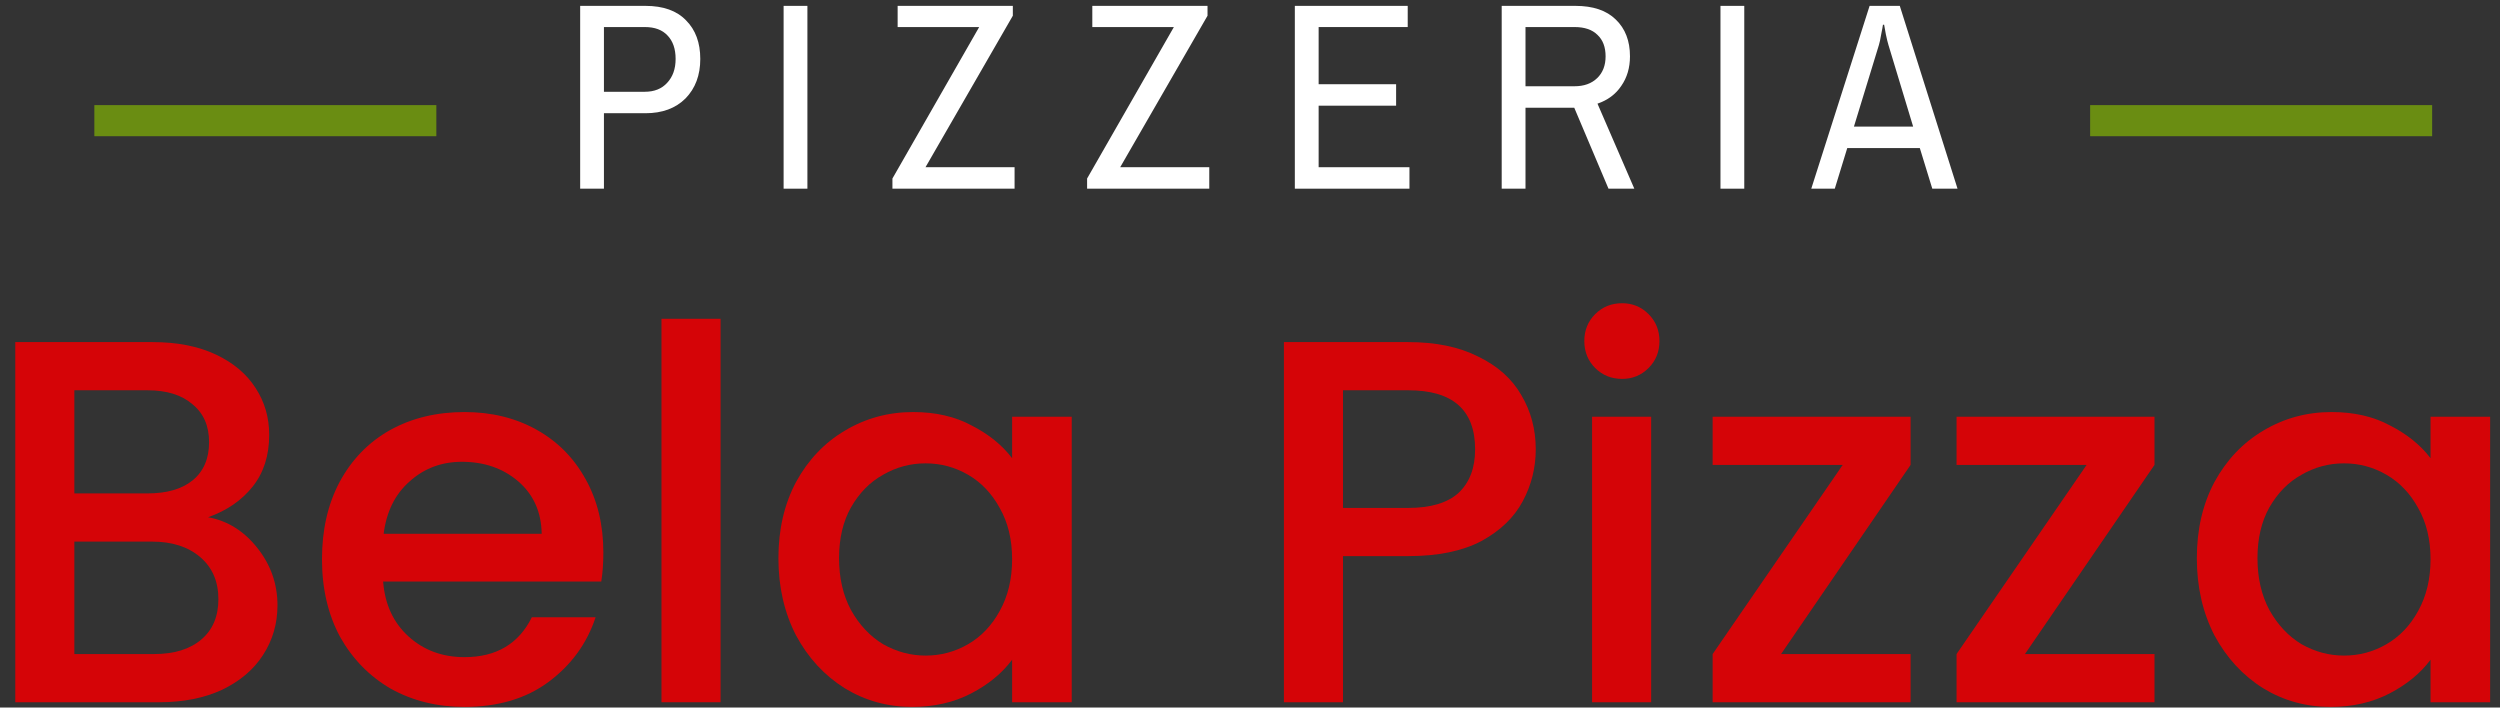 <svg width="106" height="30" viewBox="0 0 106 30" fill="none" xmlns="http://www.w3.org/2000/svg">
<rect x="0" y="0" width="106" height="30" fill="#333333" stroke="none"/>
<path d="M8.821 21.931C9.641 22.078 10.337 22.51 10.908 23.228C11.479 23.945 11.765 24.758 11.765 25.666C11.765 26.443 11.56 27.146 11.15 27.776C10.754 28.391 10.176 28.881 9.414 29.248C8.653 29.599 7.766 29.775 6.756 29.775H0.648V14.505H6.47C7.51 14.505 8.404 14.681 9.151 15.032C9.898 15.384 10.461 15.86 10.842 16.46C11.223 17.046 11.414 17.706 11.414 18.438C11.414 19.317 11.179 20.049 10.71 20.635C10.242 21.221 9.612 21.653 8.821 21.931ZM3.152 20.921H6.25C7.071 20.921 7.708 20.738 8.162 20.371C8.631 19.991 8.865 19.449 8.865 18.745C8.865 18.057 8.631 17.523 8.162 17.142C7.708 16.746 7.071 16.548 6.25 16.548H3.152V20.921ZM6.536 27.732C7.386 27.732 8.052 27.526 8.535 27.116C9.019 26.706 9.26 26.135 9.26 25.403C9.26 24.656 9.004 24.062 8.491 23.623C7.979 23.184 7.298 22.964 6.448 22.964H3.152V27.732H6.536Z" fill="#D50407"/>
<path d="M25.582 23.425C25.582 23.879 25.553 24.29 25.494 24.656H16.245C16.318 25.622 16.677 26.399 17.321 26.985C17.966 27.57 18.757 27.863 19.694 27.863C21.041 27.863 21.994 27.299 22.55 26.172H25.253C24.886 27.285 24.22 28.2 23.253 28.918C22.301 29.621 21.115 29.973 19.694 29.973C18.537 29.973 17.497 29.716 16.574 29.204C15.666 28.676 14.948 27.944 14.421 27.006C13.908 26.055 13.652 24.956 13.652 23.711C13.652 22.466 13.901 21.375 14.399 20.437C14.912 19.485 15.622 18.753 16.53 18.24C17.453 17.727 18.508 17.471 19.694 17.471C20.837 17.471 21.854 17.72 22.748 18.218C23.641 18.716 24.337 19.419 24.835 20.327C25.333 21.221 25.582 22.253 25.582 23.425ZM22.968 22.634C22.953 21.712 22.623 20.972 21.979 20.415C21.334 19.859 20.536 19.58 19.584 19.58C18.72 19.58 17.98 19.859 17.365 20.415C16.75 20.957 16.384 21.697 16.267 22.634H22.968Z" fill="#D50407"/>
<path d="M30.552 13.516V29.775H28.047V13.516H30.552Z" fill="#D50407"/>
<path d="M33.005 23.667C33.005 22.451 33.254 21.375 33.752 20.437C34.265 19.5 34.953 18.775 35.818 18.262C36.696 17.735 37.663 17.471 38.718 17.471C39.67 17.471 40.497 17.662 41.2 18.042C41.918 18.409 42.489 18.87 42.914 19.427V17.669H45.441V29.775H42.914V27.973C42.489 28.544 41.911 29.02 41.178 29.401C40.446 29.782 39.611 29.973 38.674 29.973C37.634 29.973 36.682 29.709 35.818 29.182C34.953 28.64 34.265 27.893 33.752 26.941C33.254 25.974 33.005 24.883 33.005 23.667ZM42.914 23.711C42.914 22.876 42.738 22.151 42.387 21.536C42.05 20.921 41.603 20.452 41.047 20.13C40.49 19.807 39.889 19.646 39.245 19.646C38.6 19.646 38 19.807 37.443 20.13C36.887 20.437 36.433 20.899 36.081 21.514C35.744 22.114 35.576 22.832 35.576 23.667C35.576 24.502 35.744 25.234 36.081 25.864C36.433 26.494 36.887 26.977 37.443 27.314C38.015 27.636 38.615 27.797 39.245 27.797C39.889 27.797 40.49 27.636 41.047 27.314C41.603 26.992 42.05 26.523 42.387 25.908C42.738 25.278 42.914 24.546 42.914 23.711Z" fill="#D50407"/>
<path d="M65.116 19.053C65.116 19.829 64.933 20.562 64.566 21.25C64.2 21.939 63.614 22.503 62.809 22.942C62.003 23.367 60.971 23.579 59.711 23.579H56.943V29.775H54.438V14.505H59.711C60.883 14.505 61.871 14.71 62.677 15.12C63.497 15.516 64.105 16.058 64.5 16.746C64.911 17.435 65.116 18.204 65.116 19.053ZM59.711 21.536C60.663 21.536 61.373 21.323 61.842 20.899C62.311 20.459 62.545 19.844 62.545 19.053C62.545 17.383 61.6 16.548 59.711 16.548H56.943V21.536H59.711Z" fill="#D50407"/>
<path d="M68.779 16.065C68.325 16.065 67.944 15.911 67.636 15.604C67.329 15.296 67.175 14.915 67.175 14.461C67.175 14.007 67.329 13.626 67.636 13.319C67.944 13.011 68.325 12.857 68.779 12.857C69.218 12.857 69.592 13.011 69.899 13.319C70.207 13.626 70.361 14.007 70.361 14.461C70.361 14.915 70.207 15.296 69.899 15.604C69.592 15.911 69.218 16.065 68.779 16.065ZM70.009 17.669V29.775H67.504V17.669H70.009Z" fill="#D50407"/>
<path d="M75.517 27.732H81.009V29.775H72.616V27.732L78.131 19.712H72.616V17.669H81.009V19.712L75.517 27.732Z" fill="#D50407"/>
<path d="M85.858 27.732H91.351V29.775H82.958V27.732L88.473 19.712H82.958V17.669H91.351V19.712L85.858 27.732Z" fill="#D50407"/>
<path d="M93.146 23.667C93.146 22.451 93.395 21.375 93.893 20.437C94.406 19.5 95.094 18.775 95.958 18.262C96.837 17.735 97.804 17.471 98.859 17.471C99.811 17.471 100.638 17.662 101.341 18.042C102.059 18.409 102.63 18.87 103.055 19.427V17.669H105.582V29.775H103.055V27.973C102.63 28.544 102.052 29.02 101.319 29.401C100.587 29.782 99.752 29.973 98.815 29.973C97.775 29.973 96.823 29.709 95.958 29.182C95.094 28.64 94.406 27.893 93.893 26.941C93.395 25.974 93.146 24.883 93.146 23.667ZM103.055 23.711C103.055 22.876 102.879 22.151 102.528 21.536C102.191 20.921 101.744 20.452 101.187 20.13C100.631 19.807 100.03 19.646 99.386 19.646C98.741 19.646 98.141 19.807 97.584 20.13C97.028 20.437 96.574 20.899 96.222 21.514C95.885 22.114 95.717 22.832 95.717 23.667C95.717 24.502 95.885 25.234 96.222 25.864C96.574 26.494 97.028 26.977 97.584 27.314C98.156 27.636 98.756 27.797 99.386 27.797C100.03 27.797 100.631 27.636 101.187 27.314C101.744 26.992 102.191 26.523 102.528 25.908C102.879 25.278 103.055 24.546 103.055 23.711Z" fill="#D50407"/>
<path d="M24.599 8V0.249H27.367C28.122 0.249 28.696 0.454 29.089 0.864C29.491 1.266 29.692 1.811 29.692 2.5C29.692 3.189 29.483 3.747 29.065 4.174C28.646 4.592 28.081 4.801 27.367 4.801H25.607V8H24.599ZM27.342 3.891C27.744 3.891 28.06 3.763 28.29 3.509C28.527 3.255 28.646 2.919 28.646 2.5C28.646 2.074 28.532 1.742 28.302 1.504C28.081 1.266 27.761 1.147 27.342 1.147H25.607V3.891H27.342Z" fill="white"/>
<path d="M33.225 0.249H34.234V8H33.225V0.249Z" fill="white"/>
<path d="M39.241 7.09H43.018V8H37.839V7.569L41.517 1.147H38.06V0.249H42.944V0.667L39.241 7.09Z" fill="white"/>
<path d="M47.496 7.09H51.273V8H46.093V7.569L49.772 1.147H46.314V0.249H51.199V0.667L47.496 7.09Z" fill="white"/>
<path d="M59.687 0.249V1.147H55.91V3.571H59.195V4.481H55.91V7.09H59.761V8H54.901V0.249H59.687Z" fill="white"/>
<path d="M66.797 0.249C67.544 0.249 68.114 0.441 68.508 0.827C68.91 1.212 69.111 1.733 69.111 2.389C69.111 2.873 68.987 3.292 68.741 3.644C68.504 3.997 68.167 4.247 67.733 4.395L69.295 8H68.2L66.748 4.567H64.681V8H63.672V0.249H66.797ZM64.681 3.657H66.76C67.162 3.657 67.482 3.542 67.72 3.312C67.958 3.083 68.077 2.775 68.077 2.389C68.077 1.996 67.962 1.692 67.733 1.479C67.511 1.258 67.187 1.147 66.76 1.147H64.681V3.657Z" fill="white"/>
<path d="M72.948 0.249H73.957V8H72.948V0.249Z" fill="white"/>
<path d="M81.929 8L81.4 6.277H78.324L77.795 8H76.798L79.271 0.249H80.551L82.999 8H81.929ZM79.837 1.048C79.829 1.114 79.805 1.249 79.763 1.454C79.731 1.651 79.698 1.803 79.665 1.91L78.607 5.367H81.117L80.071 1.91C80.038 1.803 80.001 1.651 79.96 1.454C79.919 1.249 79.895 1.114 79.887 1.048H79.837Z" fill="white"/>
<path d="M4 4.457H18.501V5.775H4V4.457Z" fill="#6A8D12"/>
<path d="M88.622 4.457H103.123V5.775H88.622V4.457Z" fill="#6A8D12"/>
</svg>
